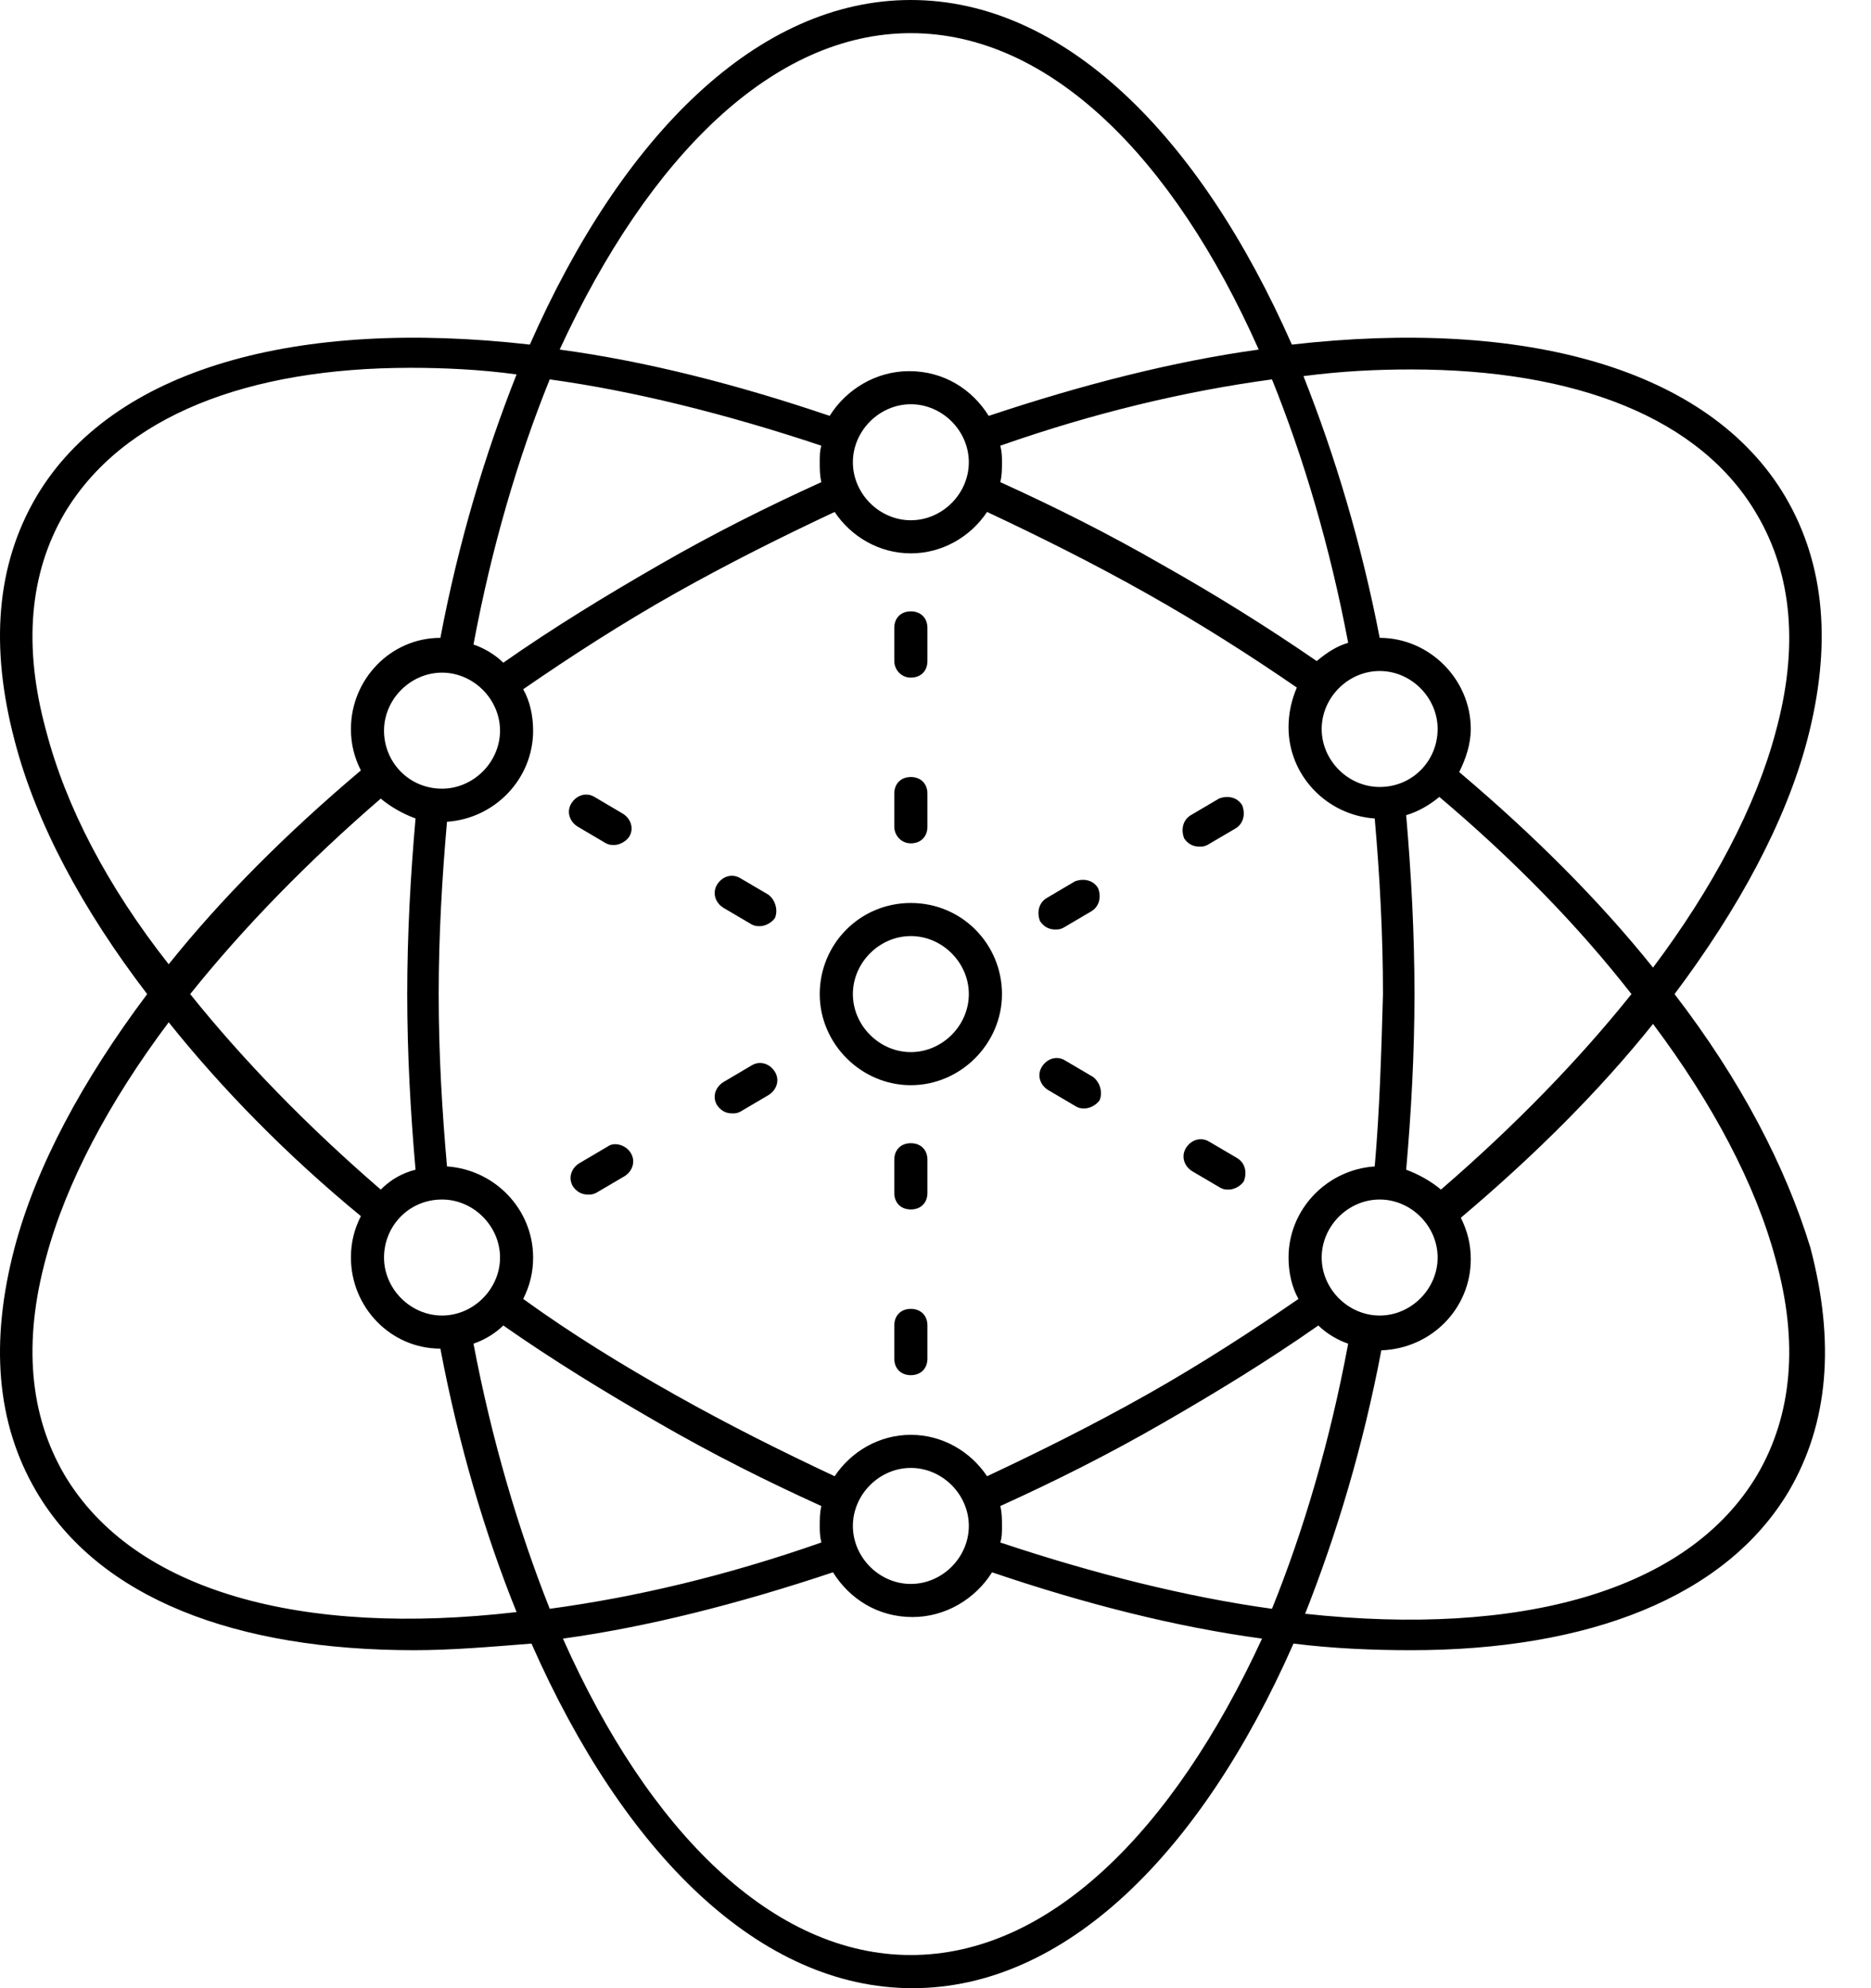 <svg width="32" height="34" viewBox="0 0 32 34" fill="none" xmlns="http://www.w3.org/2000/svg">
<path d="M18.043 15.895C18.1 15.895 18.128 15.895 18.185 15.867L18.667 15.583C18.808 15.498 18.837 15.328 18.78 15.187C18.695 15.045 18.525 15.017 18.383 15.073L17.902 15.357C17.76 15.442 17.732 15.612 17.788 15.753C17.845 15.838 17.93 15.895 18.043 15.895Z" fill="#000000"/>
<path d="M20.508 14.478C20.565 14.478 20.593 14.478 20.65 14.45L21.132 14.167C21.273 14.082 21.302 13.912 21.245 13.77C21.16 13.628 20.99 13.6 20.848 13.657L20.367 13.94C20.225 14.025 20.197 14.195 20.253 14.337C20.31 14.422 20.395 14.478 20.508 14.478Z" fill="#000000"/>
<path d="M13.142 15.3L12.66 15.017C12.518 14.932 12.348 14.988 12.263 15.13C12.178 15.272 12.235 15.442 12.377 15.527L12.858 15.81C12.915 15.838 12.943 15.838 13 15.838C13.085 15.838 13.198 15.782 13.255 15.697C13.312 15.555 13.255 15.385 13.142 15.3Z" fill="#000000"/>
<path d="M10.648 13.912L10.167 13.628C10.025 13.543 9.855 13.6 9.77 13.742C9.685 13.883 9.742 14.053 9.883 14.138L10.365 14.422C10.422 14.45 10.45 14.45 10.507 14.45C10.592 14.45 10.705 14.393 10.762 14.308C10.847 14.167 10.79 13.997 10.648 13.912Z" fill="#000000"/>
<path d="M15.578 22.383C15.408 22.383 15.295 22.497 15.295 22.667V23.233C15.295 23.403 15.408 23.517 15.578 23.517C15.748 23.517 15.862 23.403 15.862 23.233V22.667C15.862 22.497 15.748 22.383 15.578 22.383Z" fill="#000000"/>
<path d="M15.578 19.55C15.408 19.55 15.295 19.663 15.295 19.833V20.4C15.295 20.57 15.408 20.683 15.578 20.683C15.748 20.683 15.862 20.57 15.862 20.4V19.833C15.862 19.663 15.748 19.55 15.578 19.55Z" fill="#000000"/>
<path d="M15.578 14.422C15.748 14.422 15.862 14.308 15.862 14.138V13.572C15.862 13.402 15.748 13.288 15.578 13.288C15.408 13.288 15.295 13.402 15.295 13.572V14.138C15.295 14.28 15.408 14.422 15.578 14.422Z" fill="#000000"/>
<path d="M15.578 11.588C15.748 11.588 15.862 11.475 15.862 11.305V10.738C15.862 10.568 15.748 10.455 15.578 10.455C15.408 10.455 15.295 10.568 15.295 10.738V11.305C15.295 11.447 15.408 11.588 15.578 11.588Z" fill="#000000"/>
<path d="M21.16 19.805L20.678 19.522C20.537 19.437 20.367 19.493 20.282 19.635C20.197 19.777 20.253 19.947 20.395 20.032L20.877 20.315C20.933 20.343 20.962 20.343 21.018 20.343C21.103 20.343 21.217 20.287 21.273 20.202C21.33 20.06 21.302 19.89 21.16 19.805Z" fill="#000000"/>
<path d="M18.695 18.417L18.213 18.133C18.072 18.048 17.902 18.105 17.817 18.247C17.732 18.388 17.788 18.558 17.93 18.643L18.412 18.927C18.468 18.955 18.497 18.955 18.553 18.955C18.638 18.955 18.752 18.898 18.808 18.813C18.865 18.672 18.808 18.502 18.695 18.417Z" fill="#000000"/>
<path d="M10.393 19.607L9.912 19.89C9.77 19.975 9.713 20.145 9.798 20.287C9.855 20.372 9.94 20.428 10.053 20.428C10.11 20.428 10.138 20.428 10.195 20.4L10.677 20.117C10.818 20.032 10.875 19.862 10.79 19.72C10.705 19.578 10.507 19.522 10.393 19.607Z" fill="#000000"/>
<path d="M12.858 18.218L12.377 18.502C12.235 18.587 12.178 18.757 12.263 18.898C12.32 18.983 12.405 19.04 12.518 19.04C12.575 19.04 12.603 19.04 12.66 19.012L13.142 18.728C13.283 18.643 13.34 18.473 13.255 18.332C13.17 18.19 13 18.133 12.858 18.218Z" fill="#000000"/>
<path d="M28.64 17C29.745 15.527 30.538 14.053 30.907 12.665C31.332 11.05 31.218 9.662 30.538 8.5C29.235 6.29 26.062 5.44 22.095 5.893C20.508 2.295 18.185 0 15.578 0C12.972 0 10.648 2.295 9.062 5.893C5.095 5.44 1.922 6.29 0.618 8.5C-0.062 9.662 -0.175 11.05 0.25 12.665C0.618 14.082 1.412 15.555 2.517 17C1.412 18.473 0.618 19.947 0.25 21.335C-0.175 22.95 -0.062 24.338 0.618 25.5C1.695 27.342 4.047 28.22 7.078 28.22C7.73 28.22 8.382 28.163 9.09 28.107C10.677 31.705 13 34 15.607 34C18.213 34 20.537 31.705 22.123 28.107C22.803 28.192 23.483 28.22 24.135 28.22C27.167 28.22 29.518 27.313 30.595 25.5C31.275 24.338 31.388 22.95 30.963 21.335C30.538 19.947 29.773 18.473 28.64 17ZM24.135 6.318C26.94 6.318 29.093 7.14 30.057 8.812C30.652 9.832 30.765 11.078 30.368 12.523C30.028 13.798 29.292 15.187 28.272 16.547C27.365 15.413 26.232 14.28 24.957 13.203C25.07 12.977 25.155 12.722 25.155 12.467C25.155 11.617 24.447 10.908 23.597 10.908C23.285 9.293 22.832 7.792 22.293 6.432C22.945 6.347 23.54 6.318 24.135 6.318ZM24.588 21.505C24.588 22.043 24.135 22.497 23.597 22.497C23.058 22.497 22.605 22.043 22.605 21.505C22.605 20.967 23.058 20.513 23.597 20.513C24.135 20.513 24.588 20.967 24.588 21.505ZM23.512 19.947C22.69 20.003 22.038 20.683 22.038 21.505C22.038 21.76 22.095 22.015 22.208 22.213C21.387 22.78 20.508 23.347 19.602 23.857C18.695 24.367 17.788 24.82 16.882 25.245C16.598 24.82 16.117 24.537 15.578 24.537C15.04 24.537 14.558 24.82 14.275 25.245C13.368 24.82 12.462 24.367 11.555 23.857C10.648 23.347 9.77 22.808 8.948 22.213C9.062 21.987 9.118 21.76 9.118 21.505C9.118 20.683 8.467 20.003 7.645 19.947C7.56 18.983 7.503 18.02 7.503 17C7.503 16.008 7.56 15.017 7.645 14.053C8.467 13.997 9.118 13.317 9.118 12.495C9.118 12.24 9.062 11.985 8.948 11.787C9.77 11.22 10.648 10.653 11.555 10.143C12.462 9.633 13.368 9.18 14.275 8.755C14.558 9.18 15.04 9.463 15.578 9.463C16.117 9.463 16.598 9.18 16.882 8.755C17.788 9.18 18.695 9.633 19.602 10.143C20.508 10.653 21.358 11.192 22.18 11.758C22.095 11.957 22.038 12.183 22.038 12.438C22.038 13.26 22.69 13.94 23.512 13.997C23.597 14.96 23.653 15.98 23.653 17C23.625 17.992 23.597 18.983 23.512 19.947ZM16.57 26.095C16.57 26.633 16.117 27.087 15.578 27.087C15.04 27.087 14.587 26.633 14.587 26.095C14.587 25.557 15.04 25.103 15.578 25.103C16.117 25.103 16.57 25.557 16.57 26.095ZM7.56 20.513C8.098 20.513 8.552 20.967 8.552 21.505C8.552 22.043 8.098 22.497 7.56 22.497C7.022 22.497 6.568 22.043 6.568 21.505C6.568 20.967 6.993 20.513 7.56 20.513ZM6.568 12.495C6.568 11.957 7.022 11.503 7.56 11.503C8.098 11.503 8.552 11.957 8.552 12.495C8.552 13.033 8.098 13.487 7.56 13.487C6.993 13.487 6.568 13.033 6.568 12.495ZM14.587 7.905C14.587 7.367 15.04 6.913 15.578 6.913C16.117 6.913 16.57 7.367 16.57 7.905C16.57 8.443 16.117 8.897 15.578 8.897C15.04 8.897 14.587 8.443 14.587 7.905ZM23.597 13.458C23.058 13.458 22.605 13.005 22.605 12.467C22.605 11.928 23.058 11.475 23.597 11.475C24.135 11.475 24.588 11.928 24.588 12.467C24.588 13.005 24.163 13.458 23.597 13.458ZM22.52 11.305C21.698 10.738 20.792 10.172 19.885 9.662C18.95 9.123 18.043 8.67 17.108 8.245C17.137 8.132 17.137 8.018 17.137 7.905C17.137 7.82 17.137 7.735 17.108 7.622C18.723 7.055 20.282 6.687 21.755 6.488C22.293 7.82 22.747 9.35 23.058 10.993C22.86 11.05 22.69 11.163 22.52 11.305ZM14.048 8.245C13.113 8.67 12.207 9.123 11.272 9.662C10.337 10.2 9.458 10.738 8.608 11.333C8.467 11.192 8.268 11.078 8.098 11.022C8.41 9.35 8.863 7.82 9.402 6.488C10.847 6.687 12.433 7.083 14.048 7.622C14.02 7.707 14.02 7.792 14.02 7.905C14.02 8.018 14.02 8.132 14.048 8.245ZM6.512 13.657C6.682 13.798 6.88 13.912 7.107 13.997C7.022 14.96 6.965 15.98 6.965 17C6.965 18.02 7.022 19.04 7.107 20.003C6.88 20.06 6.682 20.173 6.512 20.343C5.265 19.267 4.16 18.133 3.253 17C4.16 15.867 5.265 14.733 6.512 13.657ZM8.608 22.667C9.458 23.262 10.337 23.8 11.272 24.338C12.207 24.877 13.113 25.33 14.048 25.755C14.02 25.868 14.02 25.982 14.02 26.095C14.02 26.18 14.02 26.265 14.048 26.378C12.433 26.945 10.875 27.313 9.402 27.512C8.863 26.152 8.41 24.622 8.098 22.978C8.268 22.922 8.467 22.808 8.608 22.667ZM17.108 25.755C18.043 25.33 18.95 24.877 19.885 24.338C20.82 23.8 21.698 23.262 22.548 22.667C22.69 22.808 22.888 22.922 23.058 22.978C22.747 24.65 22.293 26.18 21.755 27.512C20.31 27.313 18.723 26.917 17.108 26.378C17.137 26.293 17.137 26.208 17.137 26.095C17.137 25.982 17.137 25.868 17.108 25.755ZM24.645 20.343C24.475 20.202 24.277 20.088 24.05 20.003C24.135 19.04 24.192 18.02 24.192 17C24.192 15.952 24.135 14.932 24.05 13.94C24.248 13.883 24.447 13.77 24.617 13.628C25.892 14.705 26.997 15.838 27.903 17C26.997 18.133 25.892 19.267 24.645 20.343ZM15.578 0.567C17.93 0.567 20.055 2.663 21.528 5.978C20.083 6.177 18.525 6.573 16.91 7.112C16.627 6.658 16.145 6.347 15.55 6.347C14.983 6.347 14.473 6.658 14.19 7.112C12.603 6.573 11.045 6.177 9.572 5.978C11.102 2.663 13.227 0.567 15.578 0.567ZM0.788 12.495C0.392 11.05 0.505 9.803 1.1 8.783C2.092 7.112 4.245 6.29 7.022 6.29C7.588 6.29 8.212 6.318 8.835 6.403C8.297 7.763 7.843 9.265 7.532 10.908C6.682 10.908 6.002 11.617 6.002 12.467C6.002 12.722 6.058 12.948 6.172 13.175C4.897 14.252 3.792 15.357 2.885 16.49C1.837 15.158 1.128 13.798 0.788 12.495ZM1.1 25.217C0.505 24.197 0.392 22.95 0.788 21.505C1.128 20.23 1.865 18.842 2.885 17.482C3.792 18.615 4.897 19.748 6.172 20.797C6.058 21.023 6.002 21.25 6.002 21.505C6.002 22.355 6.682 23.063 7.532 23.063C7.843 24.707 8.297 26.237 8.835 27.568C5.18 27.993 2.29 27.228 1.1 25.217ZM15.578 33.433C13.227 33.433 11.102 31.337 9.628 28.022C11.073 27.823 12.632 27.427 14.247 26.888C14.53 27.342 15.012 27.653 15.607 27.653C16.173 27.653 16.683 27.342 16.967 26.888C18.553 27.427 20.112 27.823 21.585 28.022C20.055 31.337 17.93 33.433 15.578 33.433ZM30.057 25.217C28.867 27.228 25.977 27.993 22.322 27.597C22.86 26.237 23.313 24.735 23.625 23.092C24.475 23.063 25.155 22.383 25.155 21.533C25.155 21.278 25.098 21.052 24.985 20.825C26.26 19.748 27.365 18.643 28.272 17.51C29.292 18.87 30.028 20.258 30.368 21.533C30.765 22.95 30.652 24.197 30.057 25.217Z" fill="#000000"/>
<path d="M15.578 15.442C14.7 15.442 14.02 16.15 14.02 17C14.02 17.85 14.728 18.558 15.578 18.558C16.428 18.558 17.137 17.85 17.137 17C17.137 16.15 16.457 15.442 15.578 15.442ZM15.578 17.992C15.04 17.992 14.587 17.538 14.587 17C14.587 16.462 15.04 16.008 15.578 16.008C16.117 16.008 16.57 16.462 16.57 17C16.57 17.538 16.117 17.992 15.578 17.992Z" fill="#000000"/>
</svg>
